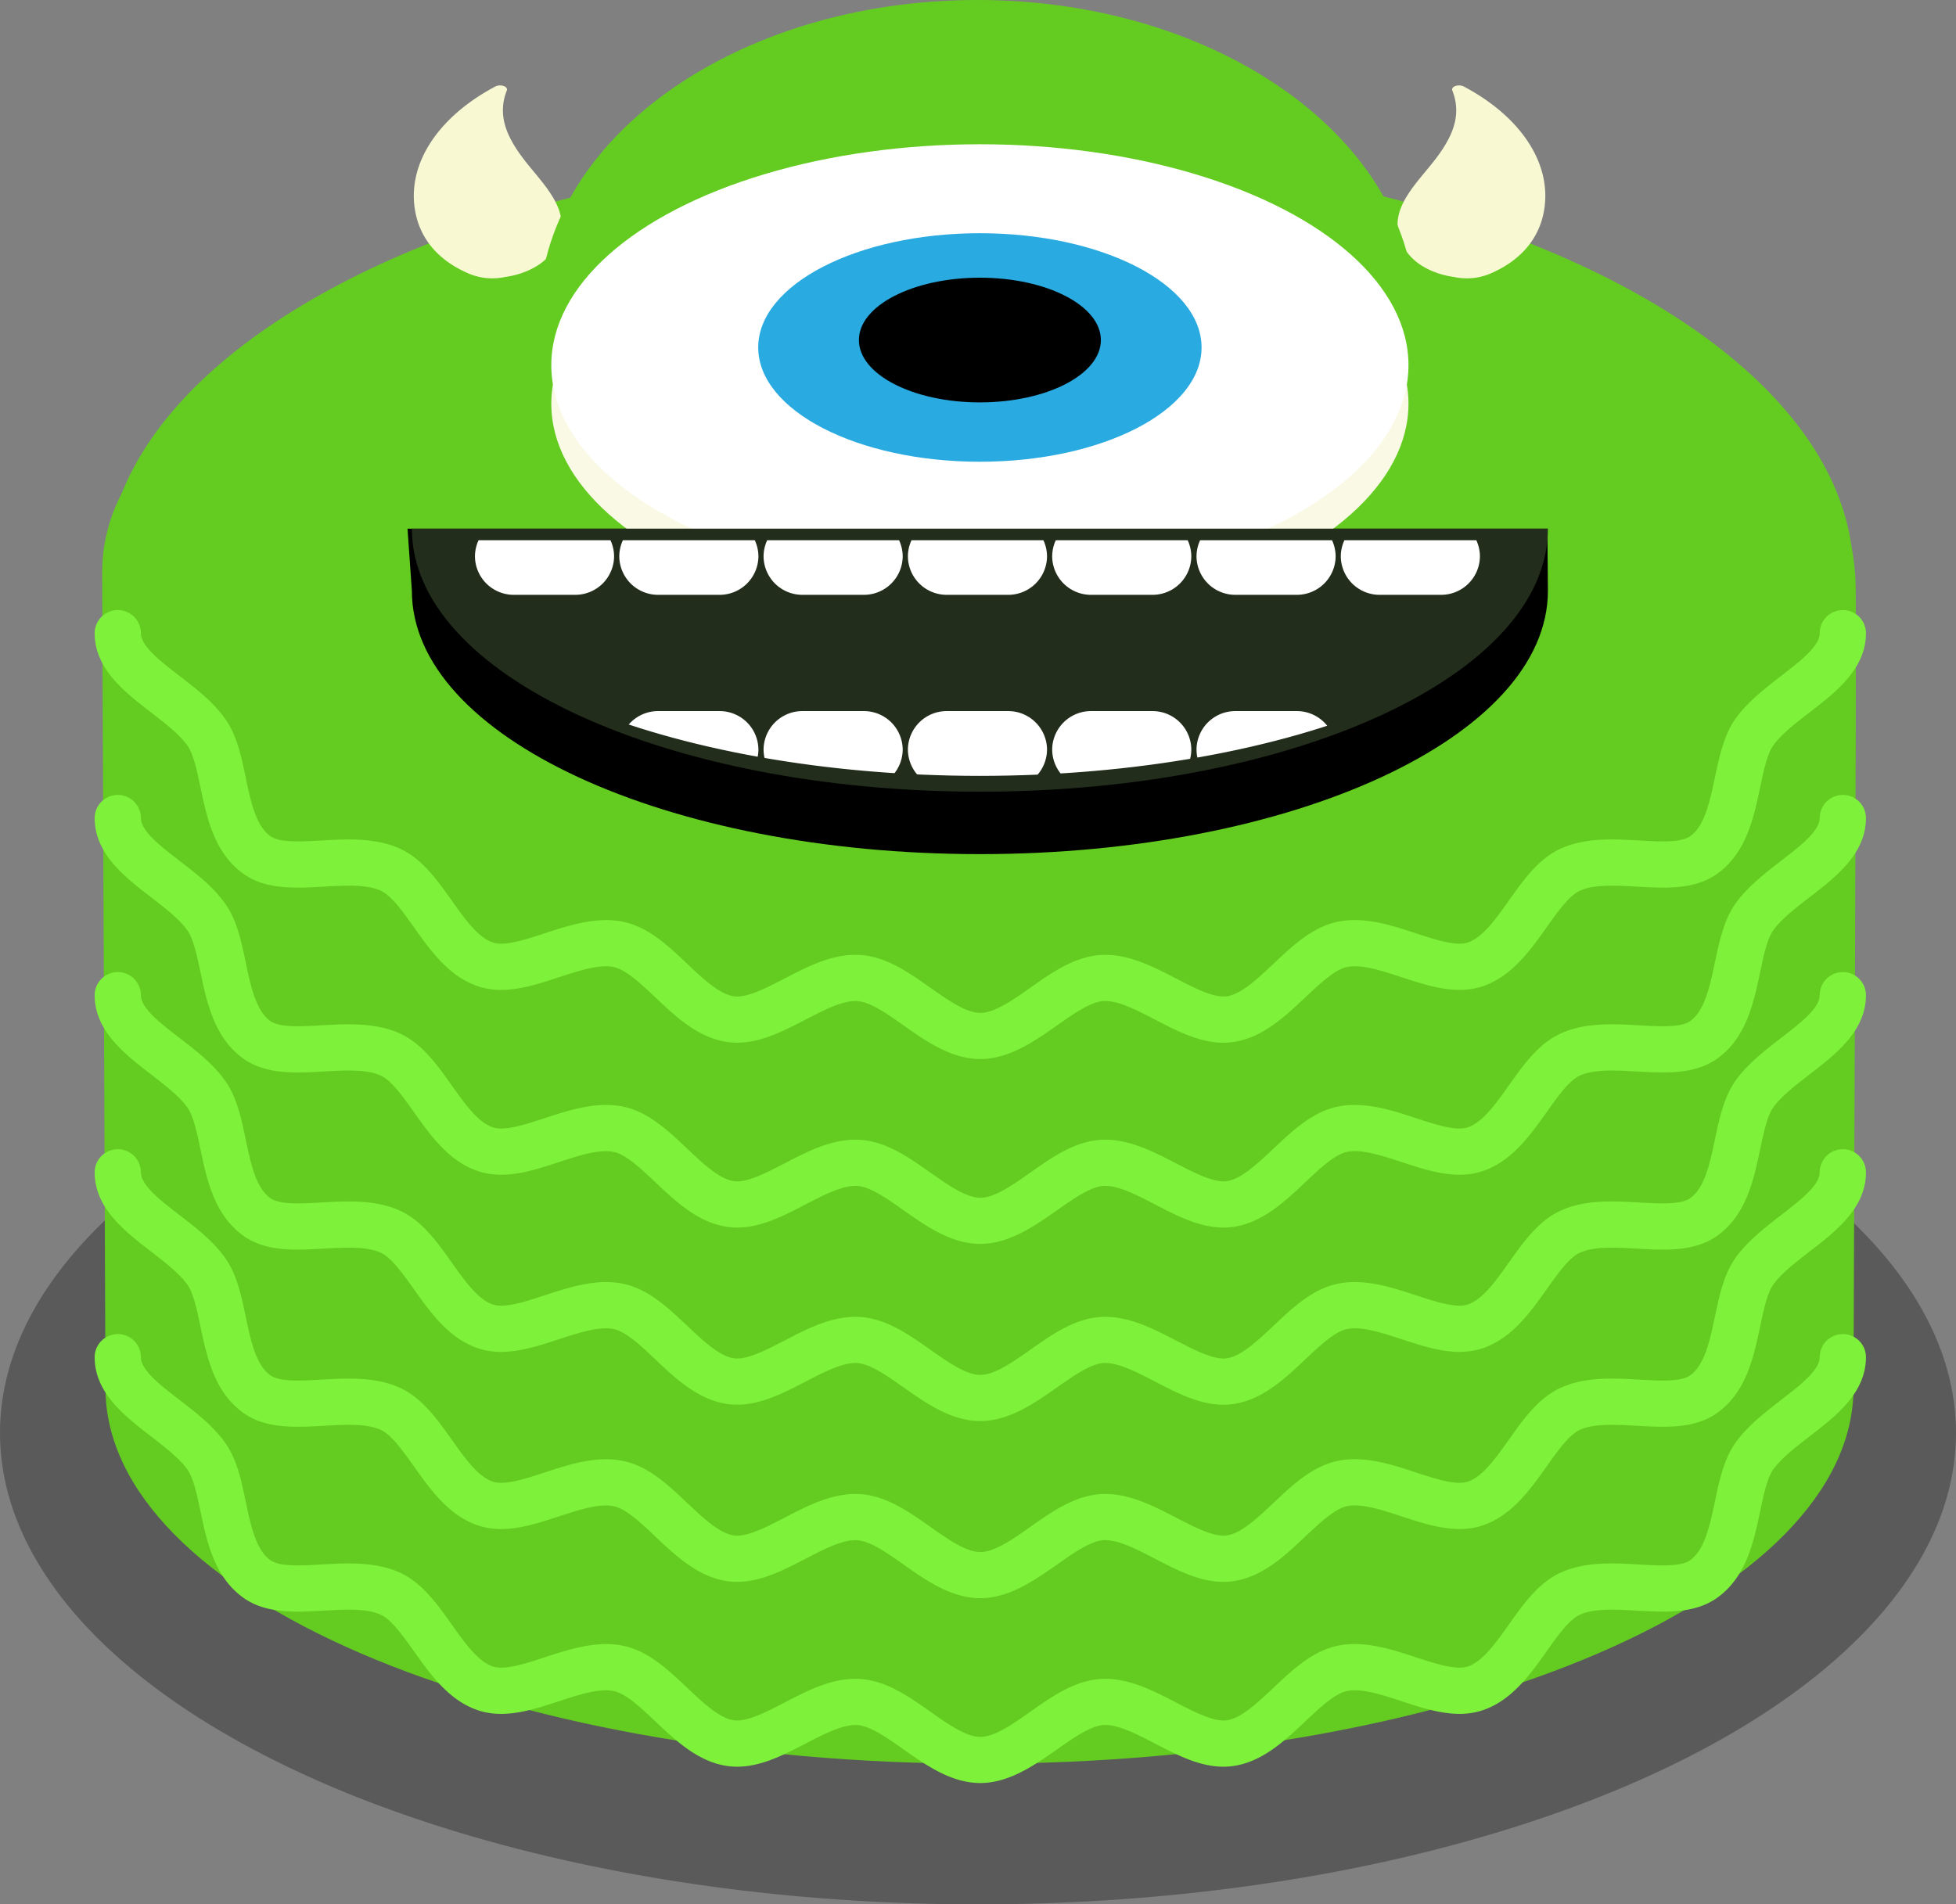 <svg xmlns="http://www.w3.org/2000/svg" xmlns:xlink="http://www.w3.org/1999/xlink" viewBox="0 0 507.82 494.51"><rect x="0" y="0" width="507.82" height="494.51" fill="#808080" stroke="none"/><defs><style>.cls-1{fill:none;}.cls-2{opacity:0.3;}.cls-3{fill:#64cc21;}.cls-4{fill:#7ef13b;}.cls-5{fill:#f8f9d2;}.cls-6{fill:#f9f9e5;}.cls-7{fill:#fff;}.cls-8{fill:#29aae1;}.cls-9{fill:#232d1c;}.cls-10{clip-path:url(#clip-path);}</style><clipPath id="clip-path"><path class="cls-1" d="M106.93,140.28c0,33,66,61.19,147.47,61.19s147.47-28.19,147.47-61.19Z"/></clipPath></defs><title>Recurso 5</title><g id="Capa_2" data-name="Capa 2"><g id="Capa_1-2" data-name="Capa 1"><ellipse class="cls-2" cx="253.91" cy="372.07" rx="253.91" ry="122.44"/><path class="cls-3" d="M481.21,360.39c0,53.9-101.59,97.59-226.92,97.59S27.38,414.29,27.38,360.39c0-9.07-.79-194-.86-211.4-.33-86.1,233.59-86,233.59-86C289.18,65,480.8,65.38,481.77,152.41,482,171.8,481.21,350.57,481.21,360.39Z"/><ellipse class="cls-3" cx="254.29" cy="149.46" rx="226.92" ry="111.05"/><path class="cls-4" d="M254.5,463c-7.52,0-14.11-4.64-19.92-8.74-4.25-3-8.64-6.09-12-6.31-3.7-.24-8.65,2.32-13.44,4.81-6.45,3.35-13.13,6.81-20.25,5.83-7.6-1.05-13.53-6.66-18.76-11.61-3.72-3.52-7.56-7.15-10.74-7.85-3.73-.82-9.08.93-14.25,2.62-6.91,2.27-14.06,4.61-20.85,2.42-7.65-2.47-12.53-9.34-16.83-15.4-2.85-4-5.79-8.16-8.57-9.46-3.67-1.71-9.32-1.39-14.78-1.08-7.41.42-15.07.85-20.92-3.34-7.55-5.4-9.47-14.49-11.16-22.52-.89-4.21-1.8-8.57-3.37-10.77-2.08-2.93-5.82-5.81-9.43-8.6-6.87-5.3-14.65-11.3-14.65-20.58a6,6,0,0,1,12,0c0,3.38,5.07,7.29,10,11.08,4.31,3.32,8.77,6.76,11.88,11.15s4.19,9.84,5.33,15.25c1.3,6.17,2.64,12.55,6.4,15.23,2.42,1.73,7.93,1.42,13.27,1.12,6.62-.37,14.12-.79,20.52,2.19,5.66,2.64,9.54,8.11,13.29,13.39,3.38,4.76,6.87,9.68,10.72,10.92,3.09,1,8.35-.73,13.44-2.4,6.39-2.09,13.63-4.47,20.57-2.94,6.44,1.42,11.51,6.22,16.41,10.86,4.11,3.89,8.37,7.92,12.16,8.44,3.33.46,8.29-2.11,13.08-4.59,6.25-3.25,12.72-6.6,19.76-6.13,6.72.45,12.51,4.53,18.11,8.48,4.57,3.22,9.29,6.55,13,6.55s8.44-3.33,13-6.55c5.6-3.95,11.39-8,18.11-8.48,7-.47,13.5,2.89,19.76,6.13,4.79,2.48,9.74,5.05,13.08,4.59,3.79-.52,8-4.55,12.16-8.44,4.9-4.64,10-9.44,16.41-10.86,6.93-1.53,14.18.84,20.56,2.94,5.09,1.67,10.35,3.39,13.43,2.4,3.86-1.24,7.35-6.16,10.72-10.92,3.75-5.29,7.63-10.76,13.29-13.39,6.4-3,13.9-2.56,20.52-2.19,5.34.3,10.85.61,13.27-1.12,3.75-2.68,5.1-9.06,6.4-15.23,1.14-5.41,2.32-11,5.33-15.25s7.58-7.82,11.88-11.15c4.91-3.79,10-7.7,10-11.08a6,6,0,0,1,12,0c0,9.28-7.79,15.29-14.65,20.58-3.61,2.79-7.35,5.67-9.43,8.6-1.57,2.21-2.48,6.56-3.37,10.77-1.69,8-3.61,17.12-11.16,22.52-5.85,4.19-13.51,3.76-20.92,3.34-5.46-.31-11.11-.62-14.78,1.08-2.78,1.29-5.73,5.45-8.57,9.46-4.3,6.06-9.18,12.93-16.83,15.4-6.79,2.19-13.94-.15-20.85-2.42-5.17-1.69-10.51-3.45-14.24-2.62-3.19.7-7,4.34-10.75,7.85-5.23,4.95-11.16,10.56-18.76,11.61-7.12,1-13.79-2.48-20.25-5.83-4.79-2.49-9.76-5.06-13.43-4.81-3.36.22-7.75,3.32-12,6.31C268.61,458.34,262,463,254.5,463Z"/><path class="cls-4" d="M254.5,415c-7.52,0-14.11-4.64-19.92-8.74-4.25-3-8.64-6.09-12-6.31-3.7-.25-8.65,2.32-13.44,4.81-6.45,3.35-13.13,6.81-20.25,5.83-7.6-1.05-13.53-6.66-18.76-11.61-3.72-3.52-7.56-7.15-10.74-7.85-3.73-.82-9.08.93-14.25,2.62-6.91,2.27-14.06,4.61-20.85,2.42-7.65-2.47-12.53-9.34-16.83-15.4-2.85-4-5.79-8.16-8.57-9.46-3.67-1.71-9.32-1.39-14.78-1.08-7.41.42-15.07.85-20.92-3.34-7.55-5.4-9.47-14.49-11.16-22.52-.89-4.21-1.8-8.57-3.37-10.77-2.08-2.93-5.82-5.81-9.43-8.6-6.87-5.3-14.65-11.3-14.65-20.58a6,6,0,0,1,12,0c0,3.38,5.07,7.29,10,11.08,4.31,3.32,8.77,6.76,11.88,11.15s4.19,9.84,5.33,15.25c1.3,6.17,2.64,12.55,6.4,15.23,2.42,1.73,7.93,1.42,13.27,1.12,6.62-.37,14.12-.79,20.52,2.19,5.66,2.64,9.54,8.11,13.29,13.39,3.38,4.76,6.87,9.68,10.72,10.92,3.09,1,8.35-.73,13.44-2.4,6.39-2.09,13.63-4.47,20.57-2.94,6.44,1.42,11.51,6.22,16.41,10.86,4.11,3.89,8.37,7.92,12.16,8.44,3.33.46,8.29-2.11,13.08-4.59,6.25-3.25,12.72-6.6,19.76-6.13,6.72.45,12.51,4.53,18.11,8.48,4.57,3.22,9.29,6.55,13,6.55s8.44-3.33,13-6.55c5.6-3.95,11.39-8,18.11-8.48,7-.47,13.5,2.89,19.76,6.13,4.79,2.48,9.74,5.05,13.08,4.59,3.79-.52,8-4.55,12.16-8.44,4.9-4.64,10-9.44,16.41-10.86,6.93-1.53,14.18.84,20.56,2.94,5.09,1.67,10.35,3.39,13.43,2.4,3.86-1.24,7.35-6.16,10.72-10.92,3.75-5.29,7.63-10.76,13.29-13.39,6.4-3,13.9-2.56,20.52-2.19,5.34.3,10.85.61,13.27-1.12,3.75-2.68,5.1-9.06,6.4-15.23,1.14-5.41,2.32-11,5.33-15.25s7.58-7.82,11.88-11.15c4.91-3.79,10-7.7,10-11.08a6,6,0,0,1,12,0c0,9.28-7.79,15.29-14.65,20.58-3.61,2.79-7.35,5.67-9.43,8.6-1.57,2.21-2.48,6.56-3.37,10.77-1.69,8-3.61,17.12-11.16,22.52-5.85,4.19-13.51,3.76-20.92,3.34-5.46-.31-11.11-.62-14.78,1.08-2.78,1.29-5.73,5.45-8.57,9.46-4.3,6.06-9.18,12.93-16.83,15.4-6.79,2.19-13.94-.15-20.85-2.42-5.17-1.69-10.51-3.45-14.24-2.62-3.19.7-7,4.34-10.75,7.85-5.23,4.95-11.16,10.56-18.76,11.61-7.12,1-13.79-2.48-20.25-5.83-4.79-2.49-9.76-5.06-13.43-4.81-3.36.22-7.75,3.32-12,6.31C268.61,410.34,262,415,254.5,415Z"/><path class="cls-4" d="M254.5,369c-7.52,0-14.11-4.64-19.92-8.74-4.25-3-8.64-6.09-12-6.31-3.7-.24-8.65,2.32-13.44,4.81-6.45,3.35-13.13,6.81-20.25,5.83-7.6-1.05-13.53-6.66-18.76-11.61-3.72-3.52-7.56-7.15-10.74-7.85-3.73-.82-9.08.93-14.25,2.62-6.91,2.27-14.06,4.61-20.85,2.42-7.65-2.47-12.53-9.34-16.83-15.4-2.85-4-5.79-8.16-8.57-9.46-3.67-1.71-9.32-1.39-14.78-1.08-7.41.42-15.07.85-20.92-3.34-7.55-5.4-9.47-14.49-11.16-22.52-.89-4.21-1.8-8.57-3.37-10.77-2.08-2.93-5.82-5.81-9.43-8.6-6.87-5.3-14.65-11.3-14.65-20.58a6,6,0,0,1,12,0c0,3.38,5.07,7.29,10,11.08,4.31,3.32,8.77,6.76,11.88,11.15s4.19,9.84,5.33,15.25c1.3,6.17,2.64,12.55,6.4,15.23,2.42,1.73,7.93,1.42,13.27,1.12,6.62-.37,14.12-.79,20.52,2.19,5.66,2.64,9.54,8.11,13.29,13.39,3.38,4.76,6.87,9.68,10.72,10.92,3.09,1,8.35-.73,13.44-2.4,6.39-2.09,13.63-4.47,20.57-2.94,6.44,1.42,11.51,6.22,16.41,10.86,4.11,3.89,8.37,7.92,12.16,8.44,3.33.46,8.29-2.11,13.08-4.59,6.25-3.25,12.72-6.6,19.76-6.13,6.72.45,12.51,4.53,18.11,8.48,4.57,3.22,9.29,6.55,13,6.55s8.44-3.33,13-6.55c5.6-3.95,11.39-8,18.11-8.48,7-.47,13.5,2.89,19.76,6.13,4.79,2.48,9.74,5.05,13.08,4.59,3.79-.52,8-4.55,12.16-8.44,4.9-4.64,10-9.44,16.41-10.86,6.93-1.53,14.18.84,20.56,2.94,5.09,1.67,10.35,3.39,13.43,2.4,3.86-1.24,7.35-6.16,10.72-10.92,3.75-5.29,7.63-10.76,13.29-13.39,6.4-3,13.9-2.56,20.52-2.19,5.34.3,10.85.61,13.27-1.12,3.75-2.68,5.1-9.06,6.4-15.23,1.14-5.41,2.32-11,5.33-15.25s7.58-7.82,11.88-11.15c4.91-3.79,10-7.7,10-11.08a6,6,0,0,1,12,0c0,9.28-7.79,15.29-14.65,20.58-3.61,2.79-7.35,5.67-9.43,8.6-1.57,2.21-2.48,6.56-3.37,10.77-1.69,8-3.61,17.12-11.16,22.52-5.85,4.19-13.51,3.76-20.92,3.34-5.46-.31-11.11-.62-14.78,1.08-2.78,1.29-5.73,5.45-8.57,9.46-4.3,6.06-9.18,12.93-16.83,15.4-6.79,2.19-13.94-.15-20.85-2.42-5.17-1.69-10.51-3.45-14.24-2.62-3.19.7-7,4.34-10.75,7.85-5.23,4.95-11.16,10.56-18.76,11.61-7.12,1-13.79-2.48-20.25-5.83-4.79-2.49-9.76-5.06-13.43-4.81-3.36.22-7.75,3.32-12,6.31C268.61,364.34,262,369,254.5,369Z"/><path class="cls-4" d="M254.5,323c-7.52,0-14.11-4.64-19.92-8.74-4.25-3-8.64-6.09-12-6.31-3.7-.24-8.65,2.32-13.44,4.81-6.45,3.35-13.13,6.81-20.25,5.83-7.6-1.05-13.53-6.66-18.76-11.61-3.72-3.52-7.56-7.15-10.74-7.85-3.73-.82-9.08.93-14.25,2.62-6.91,2.27-14.06,4.61-20.85,2.42-7.65-2.47-12.53-9.34-16.83-15.4-2.85-4-5.79-8.16-8.57-9.46-3.67-1.71-9.32-1.39-14.78-1.08-7.41.42-15.07.85-20.92-3.34-7.55-5.4-9.47-14.49-11.16-22.52-.89-4.21-1.8-8.57-3.37-10.77-2.08-2.93-5.82-5.81-9.43-8.6-6.87-5.3-14.65-11.3-14.65-20.58a6,6,0,0,1,12,0c0,3.38,5.07,7.29,10,11.08,4.31,3.32,8.77,6.76,11.88,11.15s4.19,9.84,5.33,15.25c1.3,6.17,2.64,12.55,6.4,15.23,2.42,1.73,7.93,1.42,13.27,1.12,6.62-.37,14.12-.79,20.52,2.19,5.66,2.64,9.54,8.11,13.29,13.39,3.38,4.76,6.87,9.68,10.72,10.92,3.09,1,8.35-.73,13.44-2.4,6.39-2.09,13.63-4.47,20.57-2.94,6.44,1.42,11.51,6.22,16.41,10.86,4.11,3.89,8.37,7.92,12.16,8.44,3.33.46,8.29-2.11,13.08-4.59,6.25-3.25,12.72-6.6,19.76-6.13,6.72.45,12.51,4.53,18.11,8.48,4.57,3.22,9.29,6.55,13,6.55s8.44-3.33,13-6.55c5.6-3.95,11.39-8,18.11-8.48,7-.47,13.5,2.89,19.76,6.13,4.79,2.48,9.74,5.05,13.08,4.59,3.79-.52,8-4.55,12.16-8.44,4.9-4.64,10-9.44,16.41-10.86,6.93-1.53,14.18.84,20.56,2.94,5.09,1.67,10.35,3.39,13.43,2.4,3.86-1.24,7.35-6.16,10.72-10.92,3.75-5.29,7.63-10.76,13.29-13.39,6.4-3,13.9-2.56,20.52-2.19,5.34.3,10.85.61,13.27-1.12,3.75-2.68,5.1-9.06,6.4-15.23,1.14-5.41,2.32-11,5.33-15.25s7.58-7.82,11.88-11.15c4.91-3.79,10-7.7,10-11.08a6,6,0,1,1,12,0c0,9.28-7.79,15.29-14.65,20.58-3.61,2.79-7.35,5.67-9.43,8.6-1.57,2.21-2.48,6.56-3.37,10.77-1.69,8-3.61,17.12-11.16,22.52-5.85,4.19-13.51,3.76-20.92,3.34-5.46-.31-11.11-.62-14.78,1.08-2.78,1.29-5.73,5.45-8.57,9.46-4.3,6.06-9.18,12.93-16.83,15.4-6.79,2.19-13.94-.15-20.85-2.42-5.17-1.69-10.51-3.45-14.24-2.62-3.19.7-7,4.34-10.75,7.85-5.23,4.95-11.16,10.56-18.76,11.61-7.12,1-13.79-2.48-20.25-5.83-4.79-2.49-9.76-5.06-13.43-4.81-3.36.22-7.75,3.32-12,6.31C268.61,318.34,262,323,254.5,323Z"/><path class="cls-4" d="M254.5,275c-7.52,0-14.11-4.64-19.92-8.74-4.25-3-8.64-6.09-12-6.31-3.7-.24-8.65,2.33-13.44,4.81-6.45,3.35-13.13,6.81-20.25,5.83-7.6-1.05-13.53-6.66-18.76-11.61-3.72-3.52-7.56-7.15-10.74-7.85-3.73-.82-9.08.93-14.25,2.62-6.91,2.27-14.06,4.61-20.85,2.42-7.65-2.47-12.53-9.34-16.83-15.4-2.85-4-5.79-8.16-8.57-9.46-3.67-1.71-9.32-1.39-14.78-1.08-7.41.42-15.07.85-20.92-3.34-7.55-5.4-9.47-14.49-11.16-22.52-.89-4.21-1.8-8.57-3.37-10.77-2.08-2.93-5.82-5.81-9.43-8.6-6.87-5.3-14.65-11.3-14.65-20.58a6,6,0,0,1,12,0c0,3.38,5.07,7.29,10,11.08,4.31,3.32,8.77,6.76,11.88,11.15s4.19,9.84,5.33,15.25c1.3,6.17,2.64,12.55,6.4,15.23,2.42,1.73,7.93,1.42,13.27,1.12,6.62-.37,14.12-.79,20.52,2.19,5.66,2.64,9.54,8.11,13.29,13.39,3.38,4.76,6.87,9.68,10.72,10.92,3.09,1,8.35-.73,13.44-2.4,6.39-2.09,13.63-4.47,20.57-2.94,6.44,1.42,11.51,6.22,16.41,10.86,4.11,3.89,8.37,7.92,12.16,8.44,3.33.46,8.29-2.11,13.08-4.59,6.25-3.25,12.72-6.6,19.76-6.13,6.72.45,12.51,4.53,18.11,8.48,4.57,3.22,9.29,6.55,13,6.55s8.44-3.33,13-6.55c5.6-3.95,11.39-8,18.11-8.48,7-.47,13.5,2.89,19.76,6.13,4.79,2.48,9.74,5.05,13.08,4.59,3.79-.52,8-4.55,12.16-8.44,4.9-4.64,10-9.44,16.41-10.86,6.93-1.53,14.18.84,20.56,2.94,5.09,1.67,10.35,3.39,13.43,2.4,3.86-1.24,7.35-6.16,10.72-10.92,3.75-5.29,7.63-10.76,13.29-13.39,6.4-3,13.9-2.56,20.52-2.19,5.34.3,10.85.61,13.27-1.12,3.75-2.68,5.1-9.06,6.4-15.23,1.14-5.41,2.32-11,5.33-15.25s7.58-7.82,11.88-11.15c4.91-3.79,10-7.7,10-11.08a6,6,0,1,1,12,0c0,9.28-7.79,15.29-14.65,20.58-3.61,2.79-7.35,5.67-9.43,8.6-1.57,2.21-2.48,6.56-3.37,10.77-1.69,8-3.61,17.12-11.16,22.52-5.85,4.19-13.51,3.76-20.92,3.34-5.46-.31-11.11-.62-14.78,1.08-2.78,1.29-5.73,5.45-8.57,9.46-4.3,6.06-9.18,12.93-16.83,15.4-6.79,2.19-13.94-.15-20.85-2.42-5.17-1.69-10.51-3.45-14.24-2.62-3.19.7-7,4.34-10.75,7.85-5.23,4.95-11.16,10.56-18.76,11.61-7.12,1-13.79-2.48-20.25-5.83-4.79-2.49-9.76-5.06-13.43-4.81-3.36.22-7.75,3.32-12,6.31C268.61,270.34,262,275,254.5,275Z"/><path class="cls-5" d="M128.58,22.47c-15.34,8.15-23.28,20.78-20.65,33.07,1.24,5.82,5,11.47,12.95,15.13a15.87,15.87,0,0,0,10.34,1.24,22,22,0,0,0,6.25-1.82c5.7-2.61,8.13-7.26,8.31-11.44.23-5.49-4.2-10.43-8.13-15.2-5.34-6.48-8.93-12.66-6.08-19.94C132,22.43,129.89,21.77,128.58,22.47Z"/><path class="cls-5" d="M377.06,23.51c2.86,7.28-.73,13.46-6.08,19.94-3.93,4.77-8.36,9.71-8.13,15.2.17,4.19,2.6,8.83,8.31,11.44a22,22,0,0,0,6.25,1.82,15.87,15.87,0,0,0,10.34-1.24c7.92-3.66,11.7-9.31,12.95-15.13,2.63-12.29-5.31-24.93-20.65-33.07C378.73,21.77,376.63,22.43,377.06,23.51Z"/><path d="M106.93,153.42c0,37.86,66,68.37,147.47,68.37s147.47-30.54,147.47-68.4l-.13-16.1H105.8Z"/><path class="cls-3" d="M367.43,81.52c0-45-50.9-81.52-113.7-81.52S140,36.5,140,81.52Z"/><ellipse class="cls-6" cx="254.4" cy="104.82" rx="111.27" ry="57.36"/><ellipse class="cls-7" cx="254.4" cy="94.82" rx="111.27" ry="57.36"/><ellipse class="cls-8" cx="254.4" cy="90.23" rx="57.55" ry="29.67"/><ellipse cx="254.4" cy="88.3" rx="31.41" ry="16.19"/><path class="cls-9" d="M106.93,137.28c0,38,66,68.3,147.47,68.3s147.47-30.3,147.47-68.3Z"/><g class="cls-10"><path class="cls-7" d="M149.43,154.46H133.31a10.07,10.07,0,0,1-10-10h0a10.07,10.07,0,0,1,10-10h16.12a10.07,10.07,0,0,1,10,10h0A10.07,10.07,0,0,1,149.43,154.46Z"/><path class="cls-7" d="M186.9,154.46H170.78a10.07,10.07,0,0,1-10-10h0a10.07,10.07,0,0,1,10-10H186.9a10.07,10.07,0,0,1,10,10h0A10.07,10.07,0,0,1,186.9,154.46Z"/><path class="cls-7" d="M374.22,154.46H358.1a10.07,10.07,0,0,1-10-10h0a10.07,10.07,0,0,1,10-10h16.12a10.07,10.07,0,0,1,10,10h0A10.07,10.07,0,0,1,374.22,154.46Z"/><path class="cls-7" d="M336.76,154.46H320.64a10.07,10.07,0,0,1-10-10h0a10.07,10.07,0,0,1,10-10h16.12a10.07,10.07,0,0,1,10,10h0A10.07,10.07,0,0,1,336.76,154.46Z"/><path class="cls-7" d="M299.29,154.46H283.17a10.07,10.07,0,0,1-10-10h0a10.07,10.07,0,0,1,10-10h16.12a10.07,10.07,0,0,1,10,10h0A10.07,10.07,0,0,1,299.29,154.46Z"/><path class="cls-7" d="M224.36,154.46H208.24a10.07,10.07,0,0,1-10-10h0a10.07,10.07,0,0,1,10-10h16.12a10.07,10.07,0,0,1,10,10h0A10.07,10.07,0,0,1,224.36,154.46Z"/><path class="cls-7" d="M261.83,154.46H245.71a10.07,10.07,0,0,1-10-10h0a10.07,10.07,0,0,1,10-10h16.12a10.07,10.07,0,0,1,10,10h0A10.07,10.07,0,0,1,261.83,154.46Z"/><path class="cls-7" d="M149.43,204.65H133.31a10.07,10.07,0,0,1-10-10h0a10.07,10.07,0,0,1,10-10h16.12a10.07,10.07,0,0,1,10,10h0A10.07,10.07,0,0,1,149.43,204.65Z"/><path class="cls-7" d="M186.9,204.65H170.78a10.07,10.07,0,0,1-10-10h0a10.07,10.07,0,0,1,10-10H186.9a10.07,10.07,0,0,1,10,10h0A10.07,10.07,0,0,1,186.9,204.65Z"/><path class="cls-7" d="M374.22,204.65H358.1a10.07,10.07,0,0,1-10-10h0a10.07,10.07,0,0,1,10-10h16.12a10.07,10.07,0,0,1,10,10h0A10.07,10.07,0,0,1,374.22,204.65Z"/><path class="cls-7" d="M336.76,204.65H320.64a10.07,10.07,0,0,1-10-10h0a10.07,10.07,0,0,1,10-10h16.12a10.07,10.07,0,0,1,10,10h0A10.07,10.07,0,0,1,336.76,204.65Z"/><path class="cls-7" d="M299.29,204.65H283.17a10.07,10.07,0,0,1-10-10h0a10.07,10.07,0,0,1,10-10h16.12a10.07,10.07,0,0,1,10,10h0A10.07,10.07,0,0,1,299.29,204.65Z"/><path class="cls-7" d="M224.36,204.65H208.24a10.07,10.07,0,0,1-10-10h0a10.07,10.07,0,0,1,10-10h16.12a10.07,10.07,0,0,1,10,10h0A10.07,10.07,0,0,1,224.36,204.65Z"/><path class="cls-7" d="M261.83,204.65H245.71a10.07,10.07,0,0,1-10-10h0a10.07,10.07,0,0,1,10-10h16.12a10.07,10.07,0,0,1,10,10h0A10.07,10.07,0,0,1,261.83,204.65Z"/></g></g></g></svg>